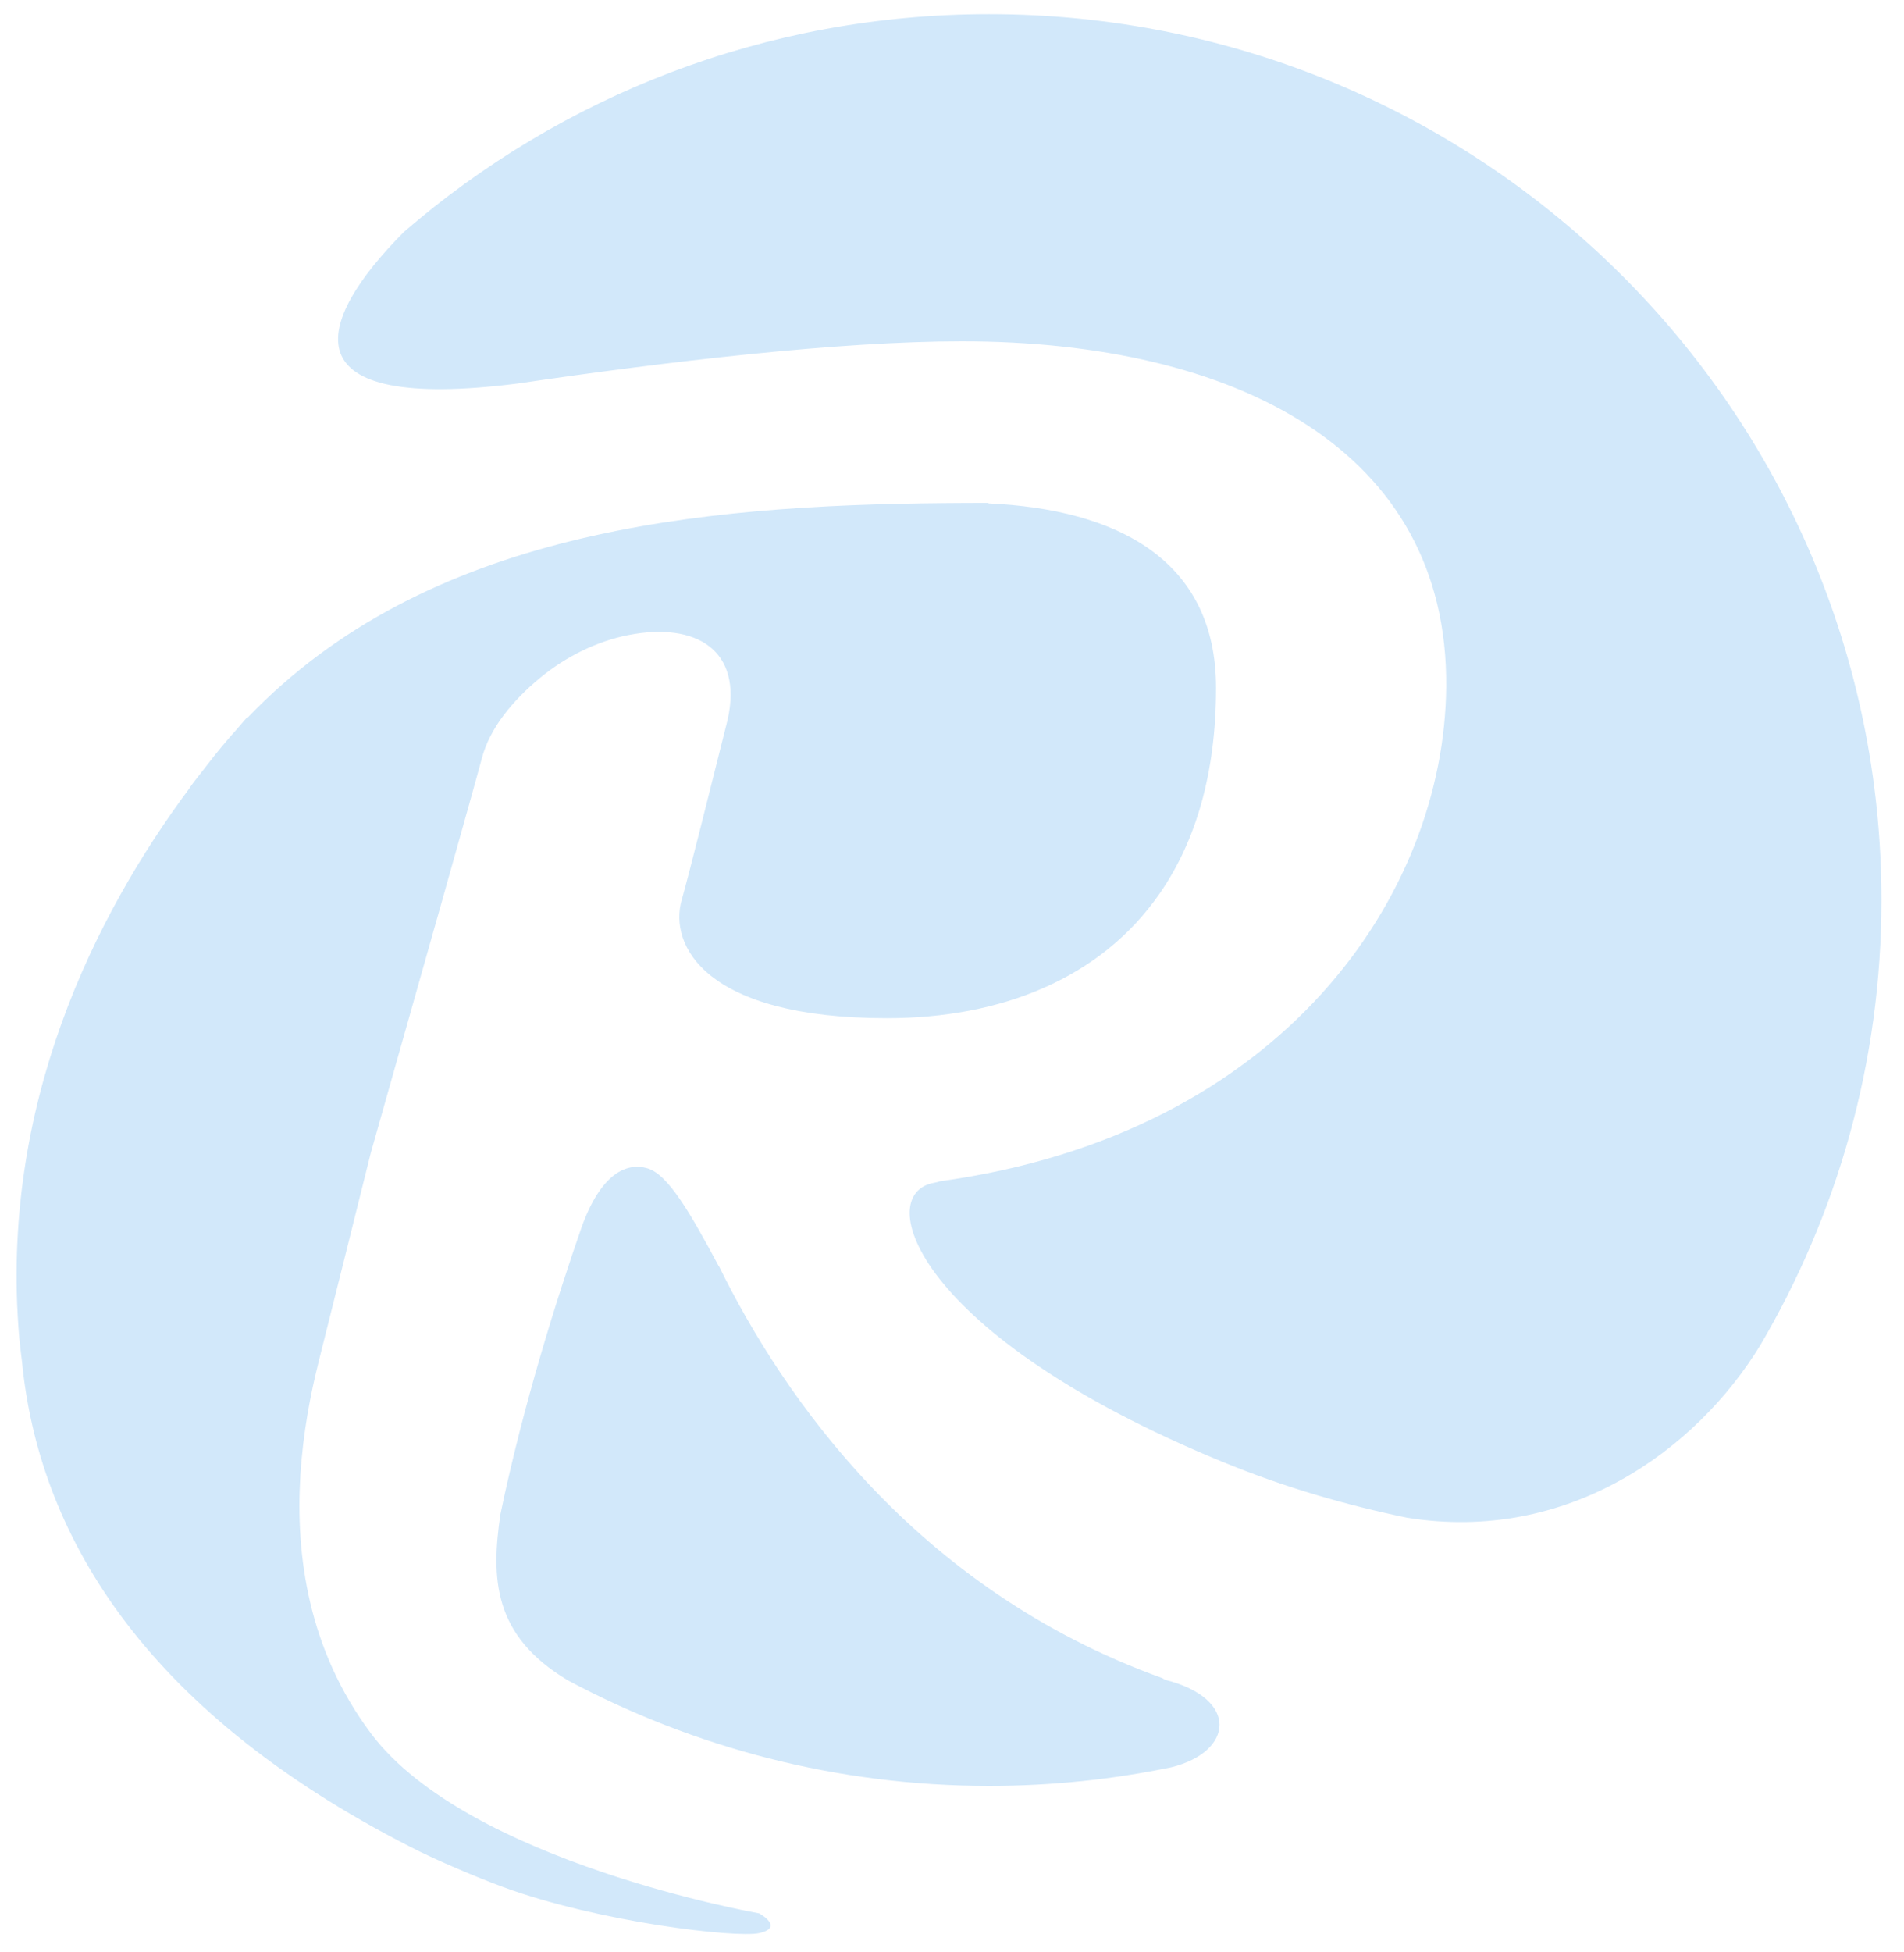 <?xml version="1.0" encoding="UTF-8"?>
<svg width="40px" height="41px" viewBox="0 0 40 41" version="1.1" xmlns="http://www.w3.org/2000/svg" xmlns:xlink="http://www.w3.org/1999/xlink">
    <!-- Generator: Sketch 46.1 (44463) - http://www.bohemiancoding.com/sketch -->
    <title>logo_svg</title>
    <desc>Created with Sketch.</desc>
    <defs></defs>
    <g id="Page-1" stroke="none" stroke-width="1" fill="none" fill-rule="evenodd">
        <g id="loader" transform="translate(-654, -404)" fill="#D2E8FA">
            <g id="Rectangle" transform="translate(113, 217)">
                <g id="Group-2" transform="translate(500, 148)">
                    <g id="Group-3" transform="translate(41, 39)">
                        <g id="Group-4">
                            <g id="logo_svg">
                                <path d="M20.778,0.297 C16.072,0.297 11.779,2.024 8.487,4.869 C6.581,6.785 6.038,8.664 10.855,8.057 L10.857,8.057 C14.023,7.591 17.619,7.168 20.208,7.168 C25.94,7.168 30.429,9.438 30.382,14.429 C30.343,18.764 26.982,23.809 19.747,24.807 C19.719,24.818 19.684,24.828 19.628,24.838 C18.316,25.061 19.213,28.042 25.681,30.698 C27.002,31.243 28.309,31.613 29.56,31.872 C32.924,32.413 35.621,30.471 36.978,28.255 C38.594,25.508 39.526,22.313 39.526,18.901 C39.526,8.625 31.134,0.297 20.778,0.297" id="Fill-1"></path>
                                <path d="M24.494,35.28 C24.459,35.271 24.445,35.254 24.419,35.241 C19.219,33.37 16.44,29.304 15.108,26.598 C15.105,26.592 15.099,26.59 15.097,26.585 C14.502,25.474 14.039,24.667 13.603,24.535 C13.168,24.406 12.625,24.634 12.215,25.781 C11.71,27.233 10.996,29.48 10.512,31.803 C10.318,33.139 10.35,34.347 11.935,35.29 C14.571,36.695 17.578,37.504 20.778,37.504 C22.093,37.504 23.374,37.368 24.61,37.112 C25.921,36.785 26.03,35.674 24.494,35.28" id="Fill-3"></path>
                                <path d="M20.761,10.571 L20.769,10.561 C20.464,10.561 20.156,10.562 19.847,10.565 L19.846,10.565 C14.671,10.611 8.964,11.14 5.198,15.075 L5.198,15.056 C5.128,15.135 5.056,15.22 4.984,15.303 C4.763,15.548 4.549,15.807 4.342,16.077 C4.327,16.096 4.313,16.114 4.298,16.134 C4.196,16.269 4.089,16.393 3.991,16.534 C3.985,16.543 3.979,16.552 3.974,16.562 C2.009,19.206 -0.018,23.205 0.405,28.095 C0.421,28.264 0.439,28.418 0.459,28.566 C0.797,32.123 2.918,35.872 8.618,38.783 C9.188,39.076 10.026,39.427 10.57,39.628 C12.558,40.361 15.469,40.703 15.949,40.596 C16.49,40.475 15.949,40.181 15.949,40.181 C15.949,40.181 9.834,39.112 7.798,36.409 C7.797,36.406 7.796,36.404 7.794,36.403 C6.475,34.642 6.208,32.664 6.31,30.985 C6.366,30.084 6.525,29.268 6.688,28.621 L6.688,28.62 C7.006,27.352 7.388,25.828 7.79,24.21 C8.899,20.298 9.907,16.73 10.122,15.928 C10.29,15.283 10.778,14.706 11.342,14.238 C11.886,13.789 12.533,13.468 13.202,13.336 L13.203,13.336 C14.614,13.06 15.615,13.643 15.286,15.116 C14.929,16.534 14.496,18.282 14.321,18.901 C14.05,19.849 14.81,21.382 18.633,21.382 C21.023,21.382 23.125,20.555 24.366,18.759 C25.112,17.682 25.547,16.254 25.547,14.445 C25.547,11.739 23.44,10.692 20.761,10.571" id="Fill-5"></path>
                            </g>
                        </g>
                    </g>
                </g>
            </g>
        </g>
    </g>
</svg>